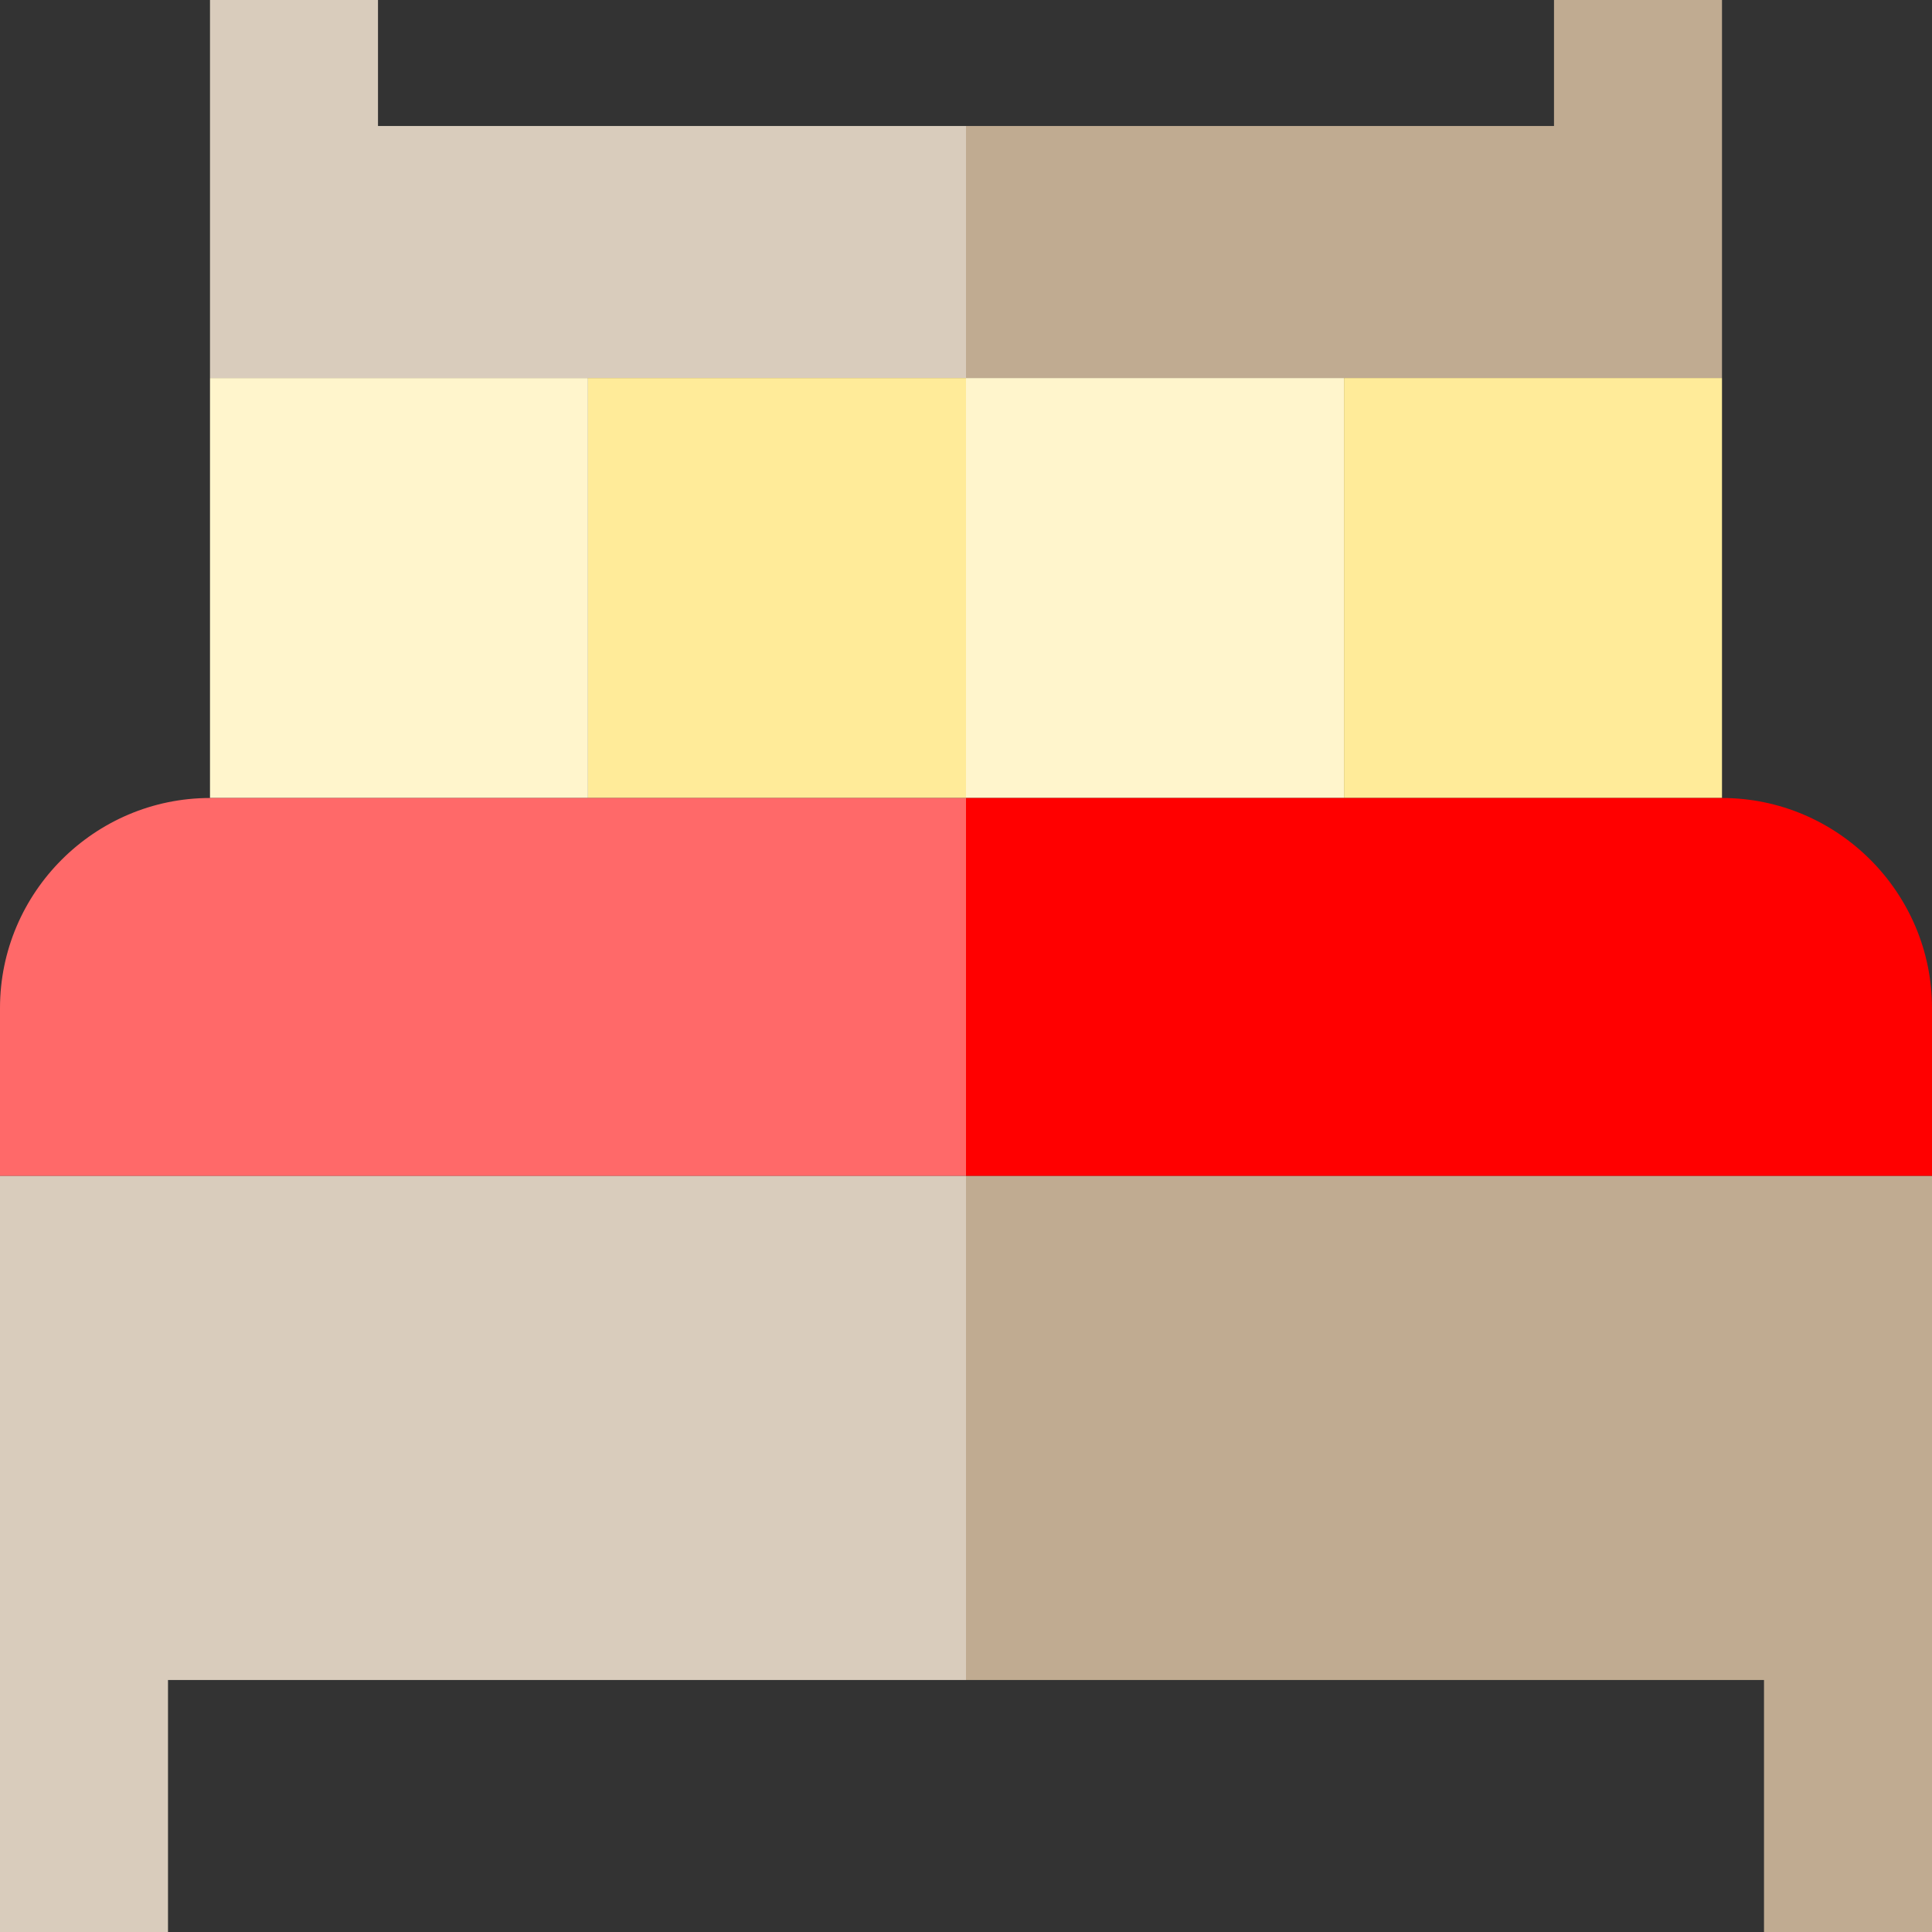 <?xml version="1.0" encoding="utf-8"?>
<!-- Generator: Adobe Illustrator 19.2.1, SVG Export Plug-In . SVG Version: 6.00 Build 0)  -->
<svg version="1.1" id="Capa_1" xmlns="http://www.w3.org/2000/svg" xmlns:xlink="http://www.w3.org/1999/xlink" x="0px" y="0px"
	 viewBox="0 0 460 460" style="enable-background:new 0 0 460 460;" xml:space="preserve">
<rect x="0" y="0" width="460" height="460" fill="#333333" stroke="none"/>
<style type="text/css">
	.st0{fill:#C0AB91;}
	.st1{fill:#D9CCBC;}
	.st2{fill:#FFF5CC;}
	.st3{fill:#FFEB99;}
	.st4{fill:#FF6969;}
	.st5{fill:#FF0000;}
</style>
<g id="XMLID_1152_">
	<polygon id="XMLID_1153_" class="st0" points="410,90 410,0 370,0 370,30 230,30 230,90 	"/>
	<polygon id="XMLID_1154_" class="st1" points="230,90 230,30 90,30 90,0 50,0 50,90 	"/>
	<rect id="XMLID_1155_" x="50" y="90" class="st2" width="90" height="100"/>
	<rect id="XMLID_1156_" x="140" y="90" class="st3" width="90" height="100"/>
	<rect id="XMLID_1157_" x="230" y="90" class="st2" width="90" height="100"/>
	<rect id="XMLID_1158_" x="320" y="90" class="st3" width="90" height="100"/>
	<path id="XMLID_1159_" class="st4" d="M230,190H50c-27.5,0-50,22.5-50,50v40h230V190z"/>
	<path id="XMLID_1160_" class="st5" d="M410,190H230v90h230v-40C460,212.5,437.5,190,410,190z"/>
	<polygon id="XMLID_1161_" class="st1" points="0,280 0,460 40,460 40,400 230,400 230,280 	"/>
	<polygon id="XMLID_1162_" class="st0" points="230,400 420,400 420,460 460,460 460,280 230,280 	"/>
</g>
</svg>

